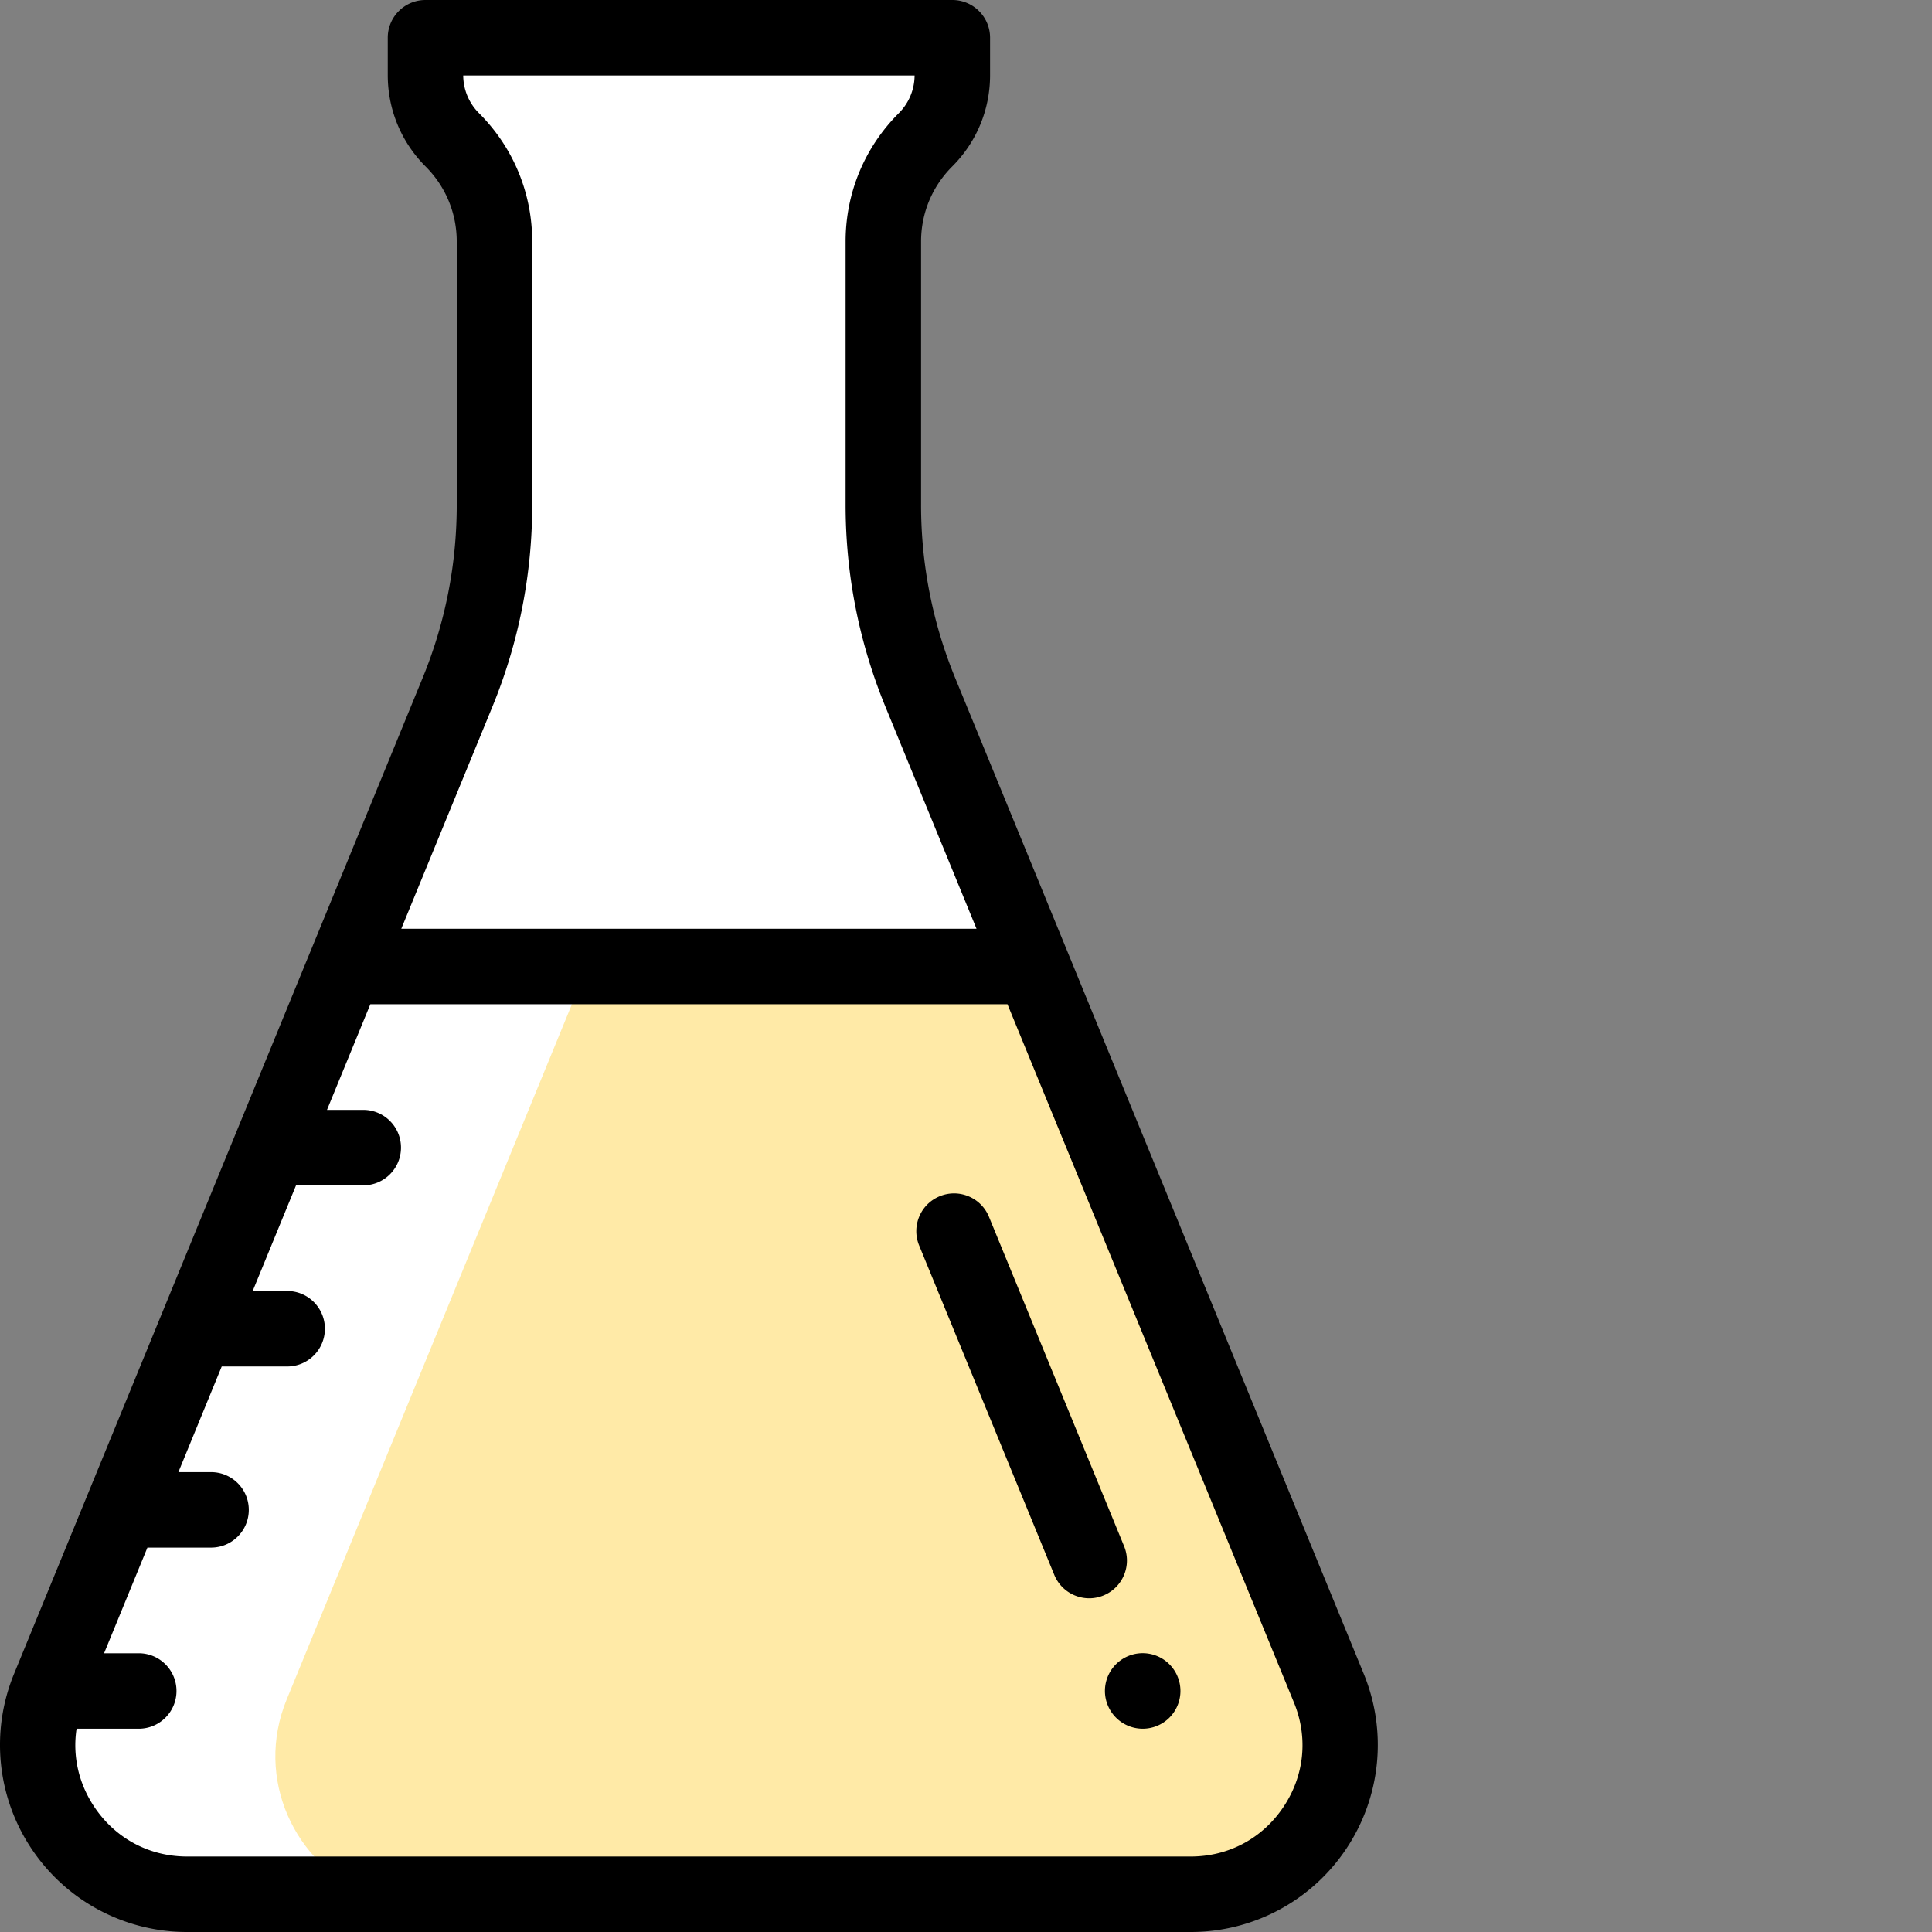 <svg xmlns="http://www.w3.org/2000/svg" version="1.1" xmlns:xlink="http://www.w3.org/1999/xlink" xmlns:svgjs="http://svgjs.com/svgjs" width="512" height="512" x="0" y="0" viewBox="0 0 512 512" style="enable-background:new 0 0 512 512" xml:space="preserve" class=""><rect x="0" y="0" width="512" height="512" fill="#808080" stroke="none"/><g><path fill="#ffffff" d="M182.566 502h132.97c28.155 0 47.312-28.566 36.628-54.613L243.894 183.48a130.92 130.92 0 0 1-9.8-49.703V64.023a38.14 38.14 0 0 1 11.168-26.96 24.288 24.288 0 0 0 7.117-17.18V10H112.758v9.883a24.288 24.288 0 0 0 7.117 17.18 38.135 38.135 0 0 1 11.164 26.96v69.754c0 17.047-3.328 33.934-9.797 49.703L12.972 447.387C2.286 473.434 21.443 502 49.599 502zm0 0" data-original="#ffffff" class=""></path><path fill="#ffeaa7" d="M274.875 259H154.488L75.973 450.387C67.355 471.39 78.145 494.02 97.406 502h218.13c28.155 0 47.312-28.566 36.628-54.613zm0 0" data-original="#a7c5ff" class=""></path><path d="m361.414 443.59-108.27-263.902a120.42 120.42 0 0 1-9.05-45.91V64.02c0-7.512 2.926-14.575 8.238-19.887 6.477-6.477 10.047-15.09 10.047-24.25V10c0-5.523-4.48-10-10-10H112.758c-5.524 0-10 4.477-10 10v9.883c0 9.16 3.566 17.773 10.043 24.25 5.312 5.312 8.238 12.375 8.238 19.89v69.754c0 15.825-3.043 31.27-9.05 45.91l-29.75 72.516-.036.082L3.72 443.59a49.507 49.507 0 0 0 4.695 46.441A49.503 49.503 0 0 0 49.598 512h265.937a49.51 49.51 0 0 0 41.188-21.969 49.518 49.518 0 0 0 4.691-46.441zM130.492 187.277c7-17.058 10.547-35.058 10.547-53.5V64.02c0-12.852-5.004-24.938-14.094-34.028A14.211 14.211 0 0 1 122.758 20h119.62a14.206 14.206 0 0 1-4.19 9.992c-9.086 9.09-14.094 21.172-14.094 34.028v69.753c0 18.442 3.55 36.442 10.547 53.5l24.144 58.852H106.348zM340.11 478.891C334.523 487.223 325.566 492 315.535 492H49.598c-10.028 0-18.985-4.777-24.575-13.11-4.214-6.285-5.824-13.574-4.73-20.761H36.77c5.52 0 10-4.48 10-10 0-5.524-4.48-10-10-10h-9.188l11.484-28h16.868c5.523 0 10-4.48 10-10 0-5.524-4.477-10-10-10h-8.66l11.484-28h17.344c5.523 0 10-4.48 10-10 0-5.524-4.477-10-10-10h-9.137l11.488-28h17.813c5.523 0 10-4.48 10-10 0-5.524-4.477-10-10-10h-9.61l11.489-28h168.843l75.922 185.055c3.805 9.277 2.785 19.379-2.8 27.707zm0 0" fill="#000000" data-original="#000000" class=""></path><path d="M312.031 444.215a10.001 10.001 0 0 0-18.511 7.574l.054.125a10.002 10.002 0 0 0 13.043 5.469c5.11-2.094 7.559-7.934 5.465-13.043zM297.898 409.762l-35.812-87.29c-2.094-5.109-7.934-7.554-13.047-5.456-5.11 2.093-7.55 7.937-5.457 13.047l35.813 87.289c1.585 3.87 5.316 6.207 9.257 6.207a9.925 9.925 0 0 0 3.79-.75c5.109-2.094 7.554-7.938 5.456-13.047zm0 0" fill="#000000" data-original="#000000" class=""></path></g></svg>